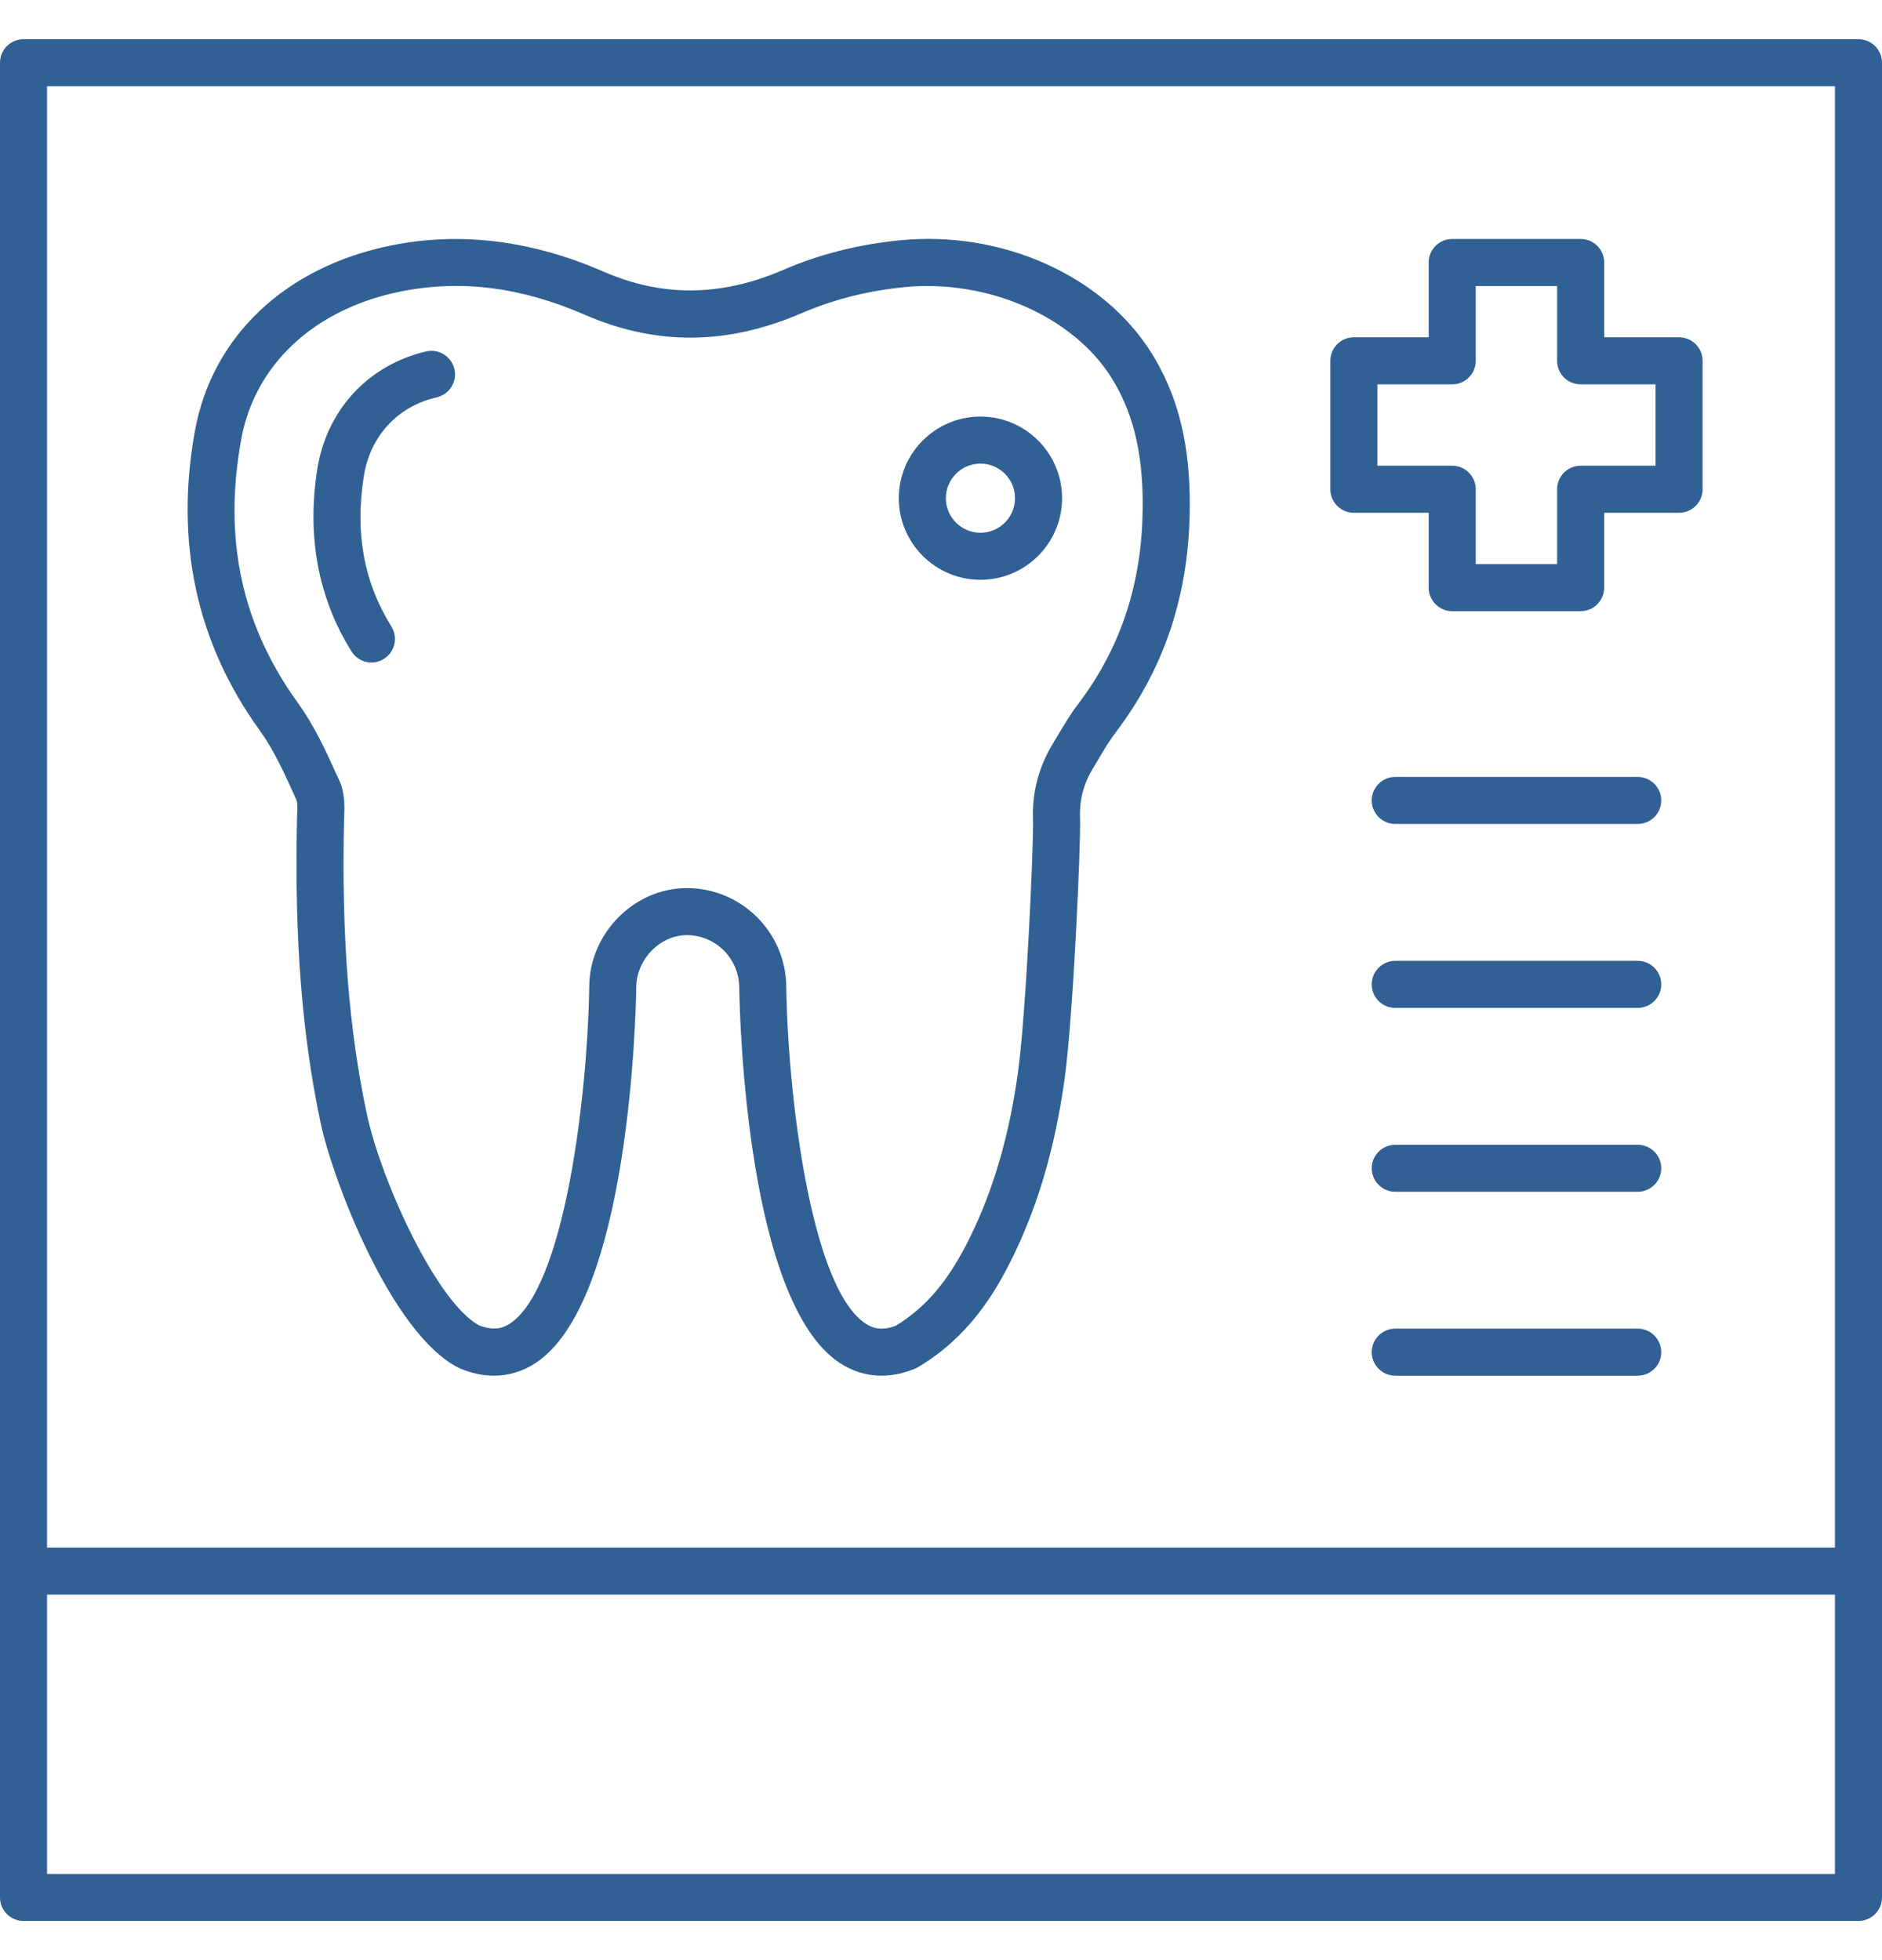 <svg width="24" height="25" viewBox="0 0 24 25" fill="none" xmlns="http://www.w3.org/2000/svg">
<path d="M17.265 6.54H18.219V7.495C18.219 7.66 18.354 7.795 18.519 7.795H20.157C20.323 7.795 20.457 7.66 20.457 7.495V6.54H21.412C21.578 6.54 21.712 6.406 21.712 6.24V4.602C21.712 4.436 21.578 4.302 21.412 4.302H20.457V3.348C20.457 3.182 20.323 3.048 20.157 3.048H18.519C18.354 3.048 18.219 3.182 18.219 3.348V4.302H17.265C17.099 4.302 16.965 4.436 16.965 4.602V6.24C16.965 6.406 17.099 6.54 17.265 6.54ZM17.565 4.902H18.519C18.685 4.902 18.819 4.768 18.819 4.602V3.648H19.857V4.602C19.857 4.768 19.991 4.902 20.157 4.902H21.112V5.94H20.157C19.991 5.94 19.857 6.074 19.857 6.24V7.195H18.819V6.24C18.819 6.074 18.685 5.94 18.519 5.94H17.565V4.902Z" fill="#316094"/>
<path d="M3.756 10.148L3.781 10.203C3.796 10.236 3.792 10.325 3.789 10.396L3.787 10.472C3.755 11.97 3.85 13.193 4.088 14.319C4.238 15.031 4.982 17.005 5.847 17.445C5.851 17.447 5.855 17.447 5.859 17.448C5.863 17.45 5.865 17.453 5.869 17.455C6.014 17.516 6.159 17.546 6.299 17.546C6.486 17.546 6.666 17.492 6.83 17.384C8.015 16.607 8.107 13.008 8.114 12.595C8.114 12.239 8.415 11.927 8.759 11.927C9.127 11.927 9.427 12.227 9.427 12.6C9.434 13.008 9.525 16.607 10.71 17.384C10.875 17.492 11.054 17.546 11.242 17.546C11.382 17.546 11.526 17.516 11.672 17.455C11.685 17.449 11.698 17.443 11.711 17.435C12.35 17.053 12.682 16.502 12.899 16.064C13.235 15.388 13.457 14.63 13.578 13.748C13.685 12.965 13.785 10.764 13.773 10.424C13.765 10.198 13.82 9.993 13.94 9.796L14.009 9.681C14.08 9.56 14.148 9.447 14.226 9.344C14.887 8.472 15.196 7.477 15.171 6.301C15.155 5.578 14.999 5.005 14.682 4.499C14.063 3.513 12.777 2.936 11.475 3.065C10.941 3.118 10.453 3.242 9.984 3.444C9.194 3.784 8.446 3.791 7.695 3.464C6.781 3.066 5.873 2.953 4.996 3.129C3.645 3.4 2.706 4.285 2.486 5.495C2.228 6.913 2.505 8.197 3.31 9.313C3.491 9.563 3.619 9.847 3.756 10.148ZM3.076 5.603C3.251 4.643 4.013 3.938 5.114 3.717C5.878 3.564 6.645 3.661 7.456 4.014C8.367 4.41 9.271 4.404 10.221 3.995C10.633 3.818 11.063 3.709 11.535 3.662C12.595 3.559 13.681 4.033 14.174 4.818C14.431 5.229 14.557 5.704 14.571 6.314C14.593 7.349 14.324 8.221 13.748 8.981C13.649 9.111 13.57 9.245 13.493 9.374L13.427 9.484C13.247 9.78 13.162 10.102 13.173 10.444C13.184 10.749 13.086 12.913 12.983 13.666C12.871 14.483 12.668 15.18 12.362 15.797C12.094 16.337 11.812 16.671 11.423 16.909C11.231 16.982 11.117 16.933 11.039 16.882C10.345 16.427 10.05 14.008 10.027 12.595C10.027 11.896 9.458 11.327 8.759 11.327C8.084 11.327 7.514 11.908 7.514 12.59C7.491 14.008 7.196 16.427 6.502 16.882C6.422 16.934 6.305 16.981 6.11 16.904C5.572 16.616 4.859 15.066 4.675 14.195C4.447 13.115 4.355 11.936 4.387 10.485L4.389 10.421C4.394 10.286 4.401 10.118 4.327 9.954L4.302 9.901C4.16 9.586 4.012 9.261 3.796 8.961C3.081 7.97 2.845 6.871 3.076 5.603Z" fill="#316094"/>
<path d="M4.737 8.45C4.791 8.45 4.846 8.435 4.895 8.404C5.036 8.317 5.079 8.132 4.991 7.991C4.641 7.428 4.525 6.802 4.639 6.077C4.72 5.561 5.069 5.183 5.571 5.067C5.732 5.029 5.832 4.868 5.795 4.707C5.757 4.545 5.595 4.446 5.435 4.482C4.697 4.654 4.165 5.229 4.046 5.984C3.911 6.845 4.058 7.627 4.482 8.308C4.539 8.4 4.637 8.45 4.737 8.45Z" fill="#316094"/>
<path d="M12.503 7.395C13.077 7.395 13.544 6.928 13.544 6.354C13.544 5.78 13.077 5.313 12.503 5.313C11.929 5.313 11.462 5.78 11.462 6.354C11.462 6.928 11.929 7.395 12.503 7.395ZM12.503 5.913C12.746 5.913 12.944 6.111 12.944 6.354C12.944 6.597 12.746 6.795 12.503 6.795C12.26 6.795 12.062 6.597 12.062 6.354C12.062 6.111 12.26 5.913 12.503 5.913Z" fill="#316094"/>
<path d="M23.7 0.5H0.3C0.134 0.5 0 0.635 0 0.8V24.201C0 24.366 0.134 24.5 0.3 24.5H23.7C23.866 24.5 24 24.366 24 24.201V0.8C24 0.635 23.866 0.5 23.7 0.5ZM23.4 1.1V19.738H0.6V1.1H23.4ZM0.6 23.901V20.338H23.4V23.901H0.6Z" fill="#316094"/>
<path d="M20.885 9.909H17.793C17.627 9.909 17.493 10.044 17.493 10.209C17.493 10.375 17.627 10.509 17.793 10.509H20.885C21.05 10.509 21.185 10.375 21.185 10.209C21.185 10.044 21.05 9.909 20.885 9.909Z" fill="#316094"/>
<path d="M20.885 12.255H17.793C17.627 12.255 17.493 12.389 17.493 12.555C17.493 12.721 17.627 12.855 17.793 12.855H20.885C21.05 12.855 21.185 12.721 21.185 12.555C21.185 12.389 21.05 12.255 20.885 12.255Z" fill="#316094"/>
<path d="M20.885 14.601H17.793C17.627 14.601 17.493 14.735 17.493 14.9C17.493 15.066 17.627 15.2 17.793 15.2H20.885C21.05 15.2 21.185 15.066 21.185 14.9C21.185 14.735 21.05 14.601 20.885 14.601Z" fill="#316094"/>
<path d="M20.885 16.946H17.793C17.627 16.946 17.493 17.08 17.493 17.246C17.493 17.412 17.627 17.546 17.793 17.546H20.885C21.05 17.546 21.185 17.412 21.185 17.246C21.185 17.08 21.05 16.946 20.885 16.946Z" fill="#316094"/>
</svg>
